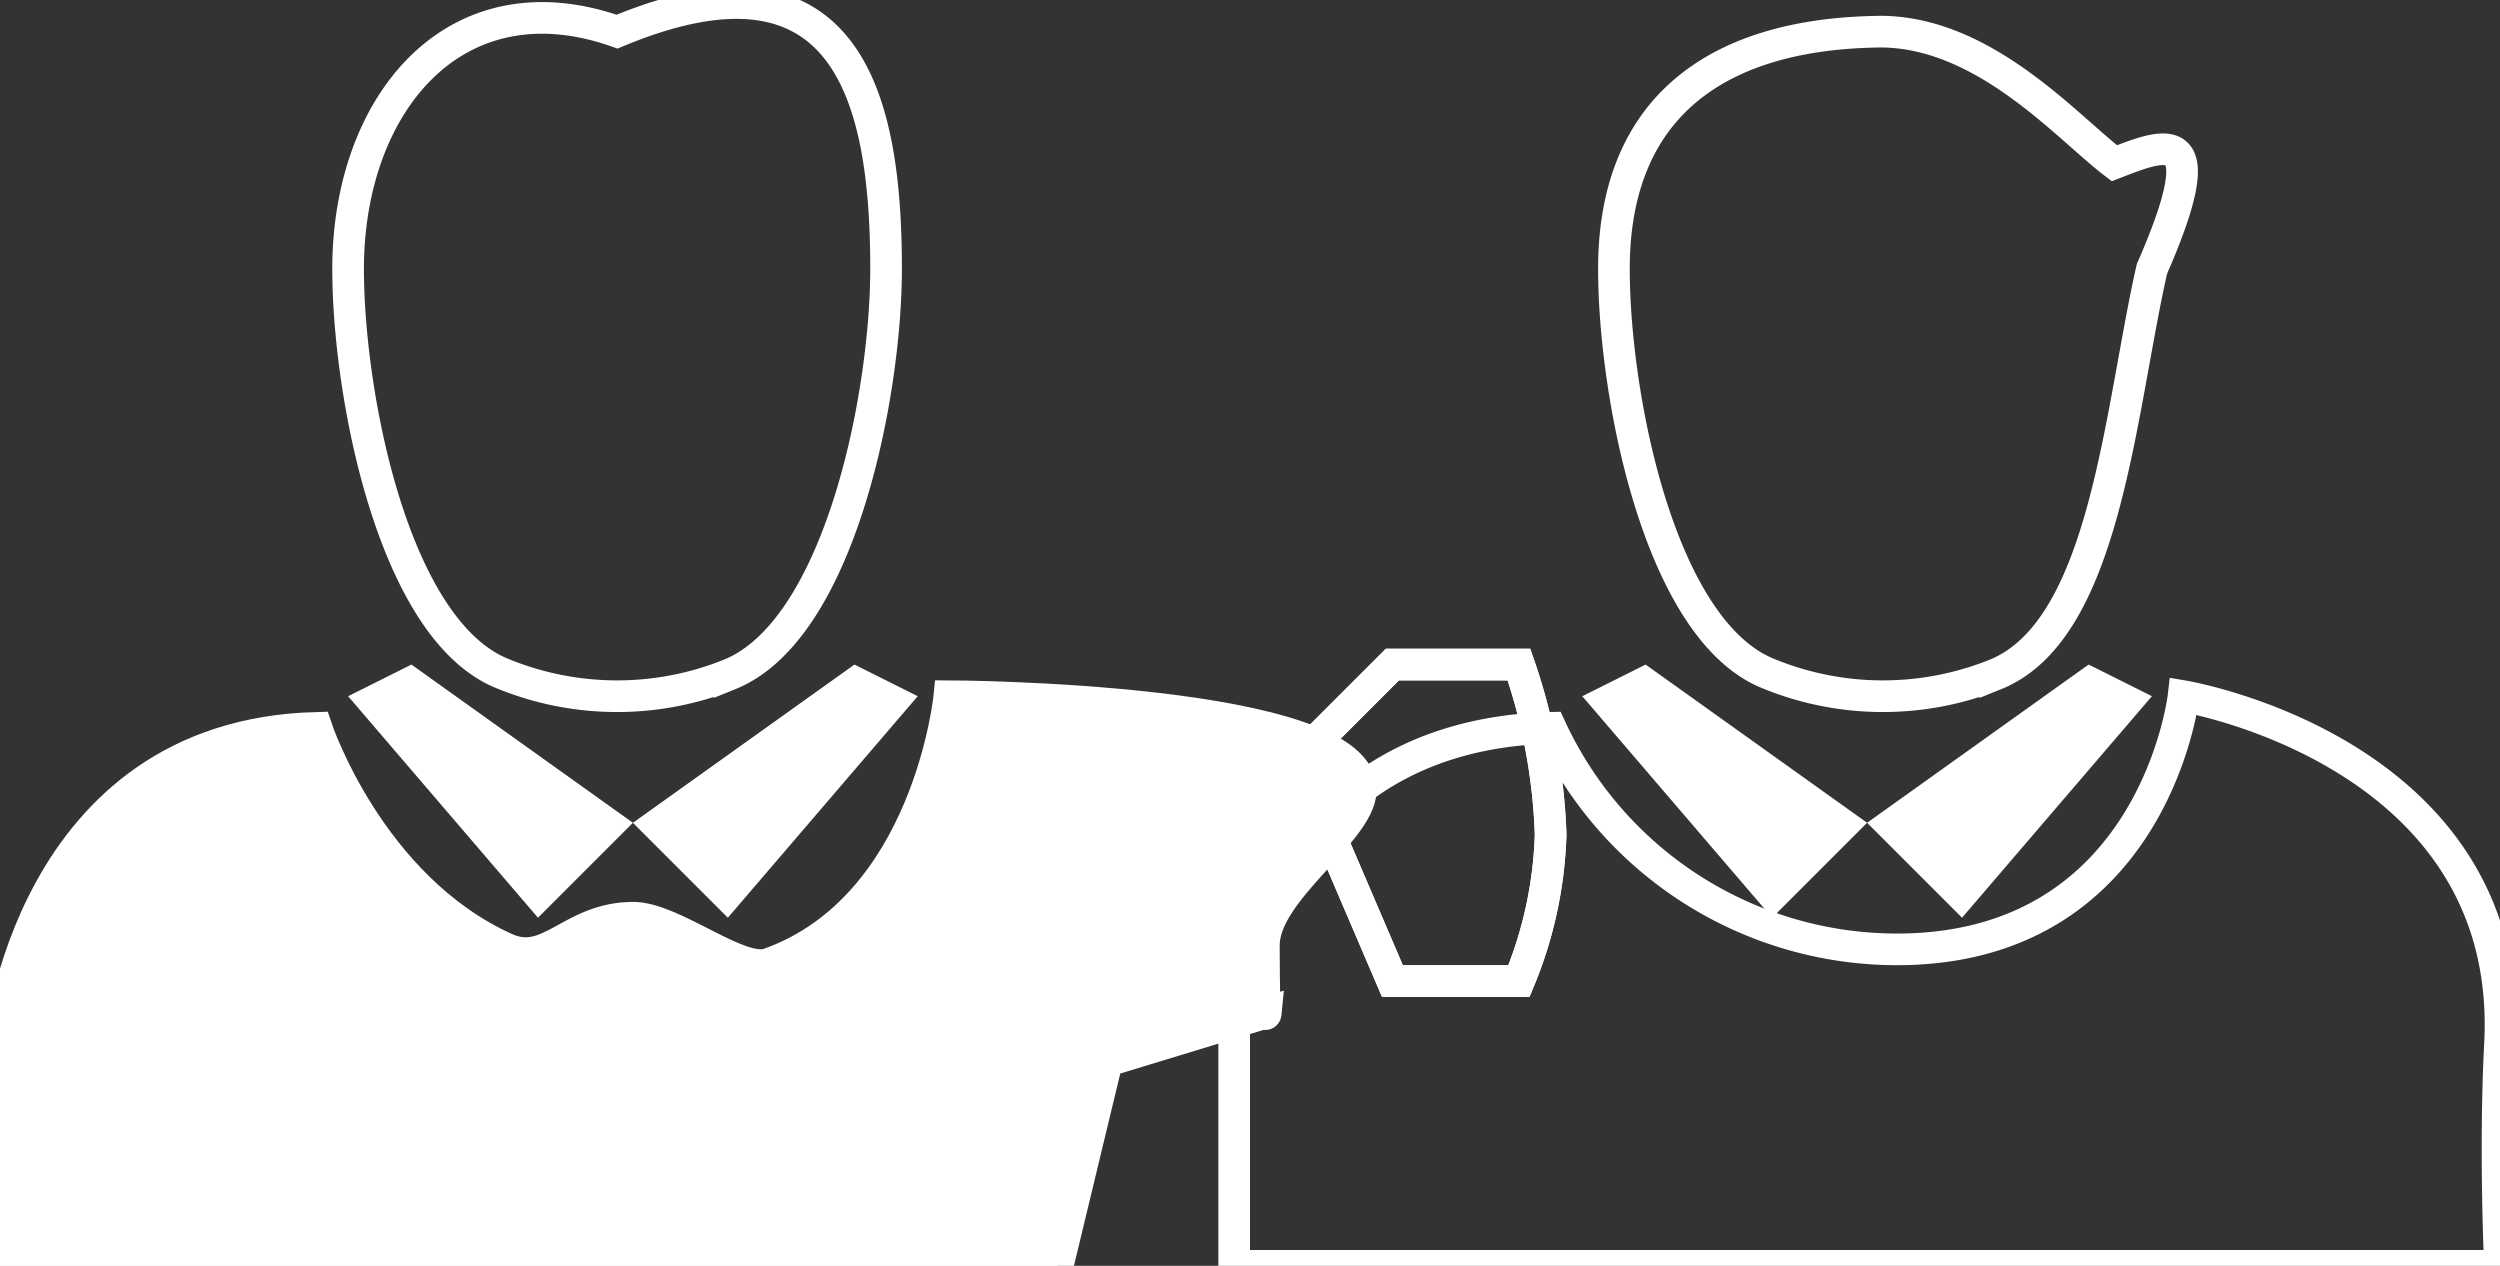 <svg xmlns="http://www.w3.org/2000/svg" width="79" height="40" viewBox="0 0 79 40">
  <rect x="0" y="0" width="79" height="40" fill="#333333" stroke="none"/>
  <defs>
    <style>
      .cls-1 {
        fill: none;
      }

      .cls-1, .cls-2 {
        stroke: #fff;
        stroke-width: 1px;
      }

      .cls-1, .cls-2, .cls-3 {
        fill-rule: evenodd;
      }

      .cls-2, .cls-3 {
        fill: #fff;
      }
    </style>
  </defs>
  <path id="Rounded_Rectangle_11" data-name="Rounded Rectangle 11" class="cls-1" d="M59.5,1c3.264,0.058,5.829,3.029,7.314,4.159C68.459,4.518,70.015,3.9,68,8.5c-1.031,4.572-1.461,11.407-4.948,12.814a9.533,9.533,0,0,1-7.218-.047C52.407,19.832,51,12.447,51,8.5,51,3.253,54.422,1.03,59.5,1Z"/>
  <path id="Rounded_Rectangle_11_copy" data-name="Rounded Rectangle 11 copy" class="cls-1" d="M19.5,1C26.864-2.071,28,3.253,28,8.5c0,3.991-1.461,11.407-4.948,12.814a9.533,9.533,0,0,1-7.218-.047C12.407,19.832,11,12.447,11,8.5,11,3.253,14.4-.8,19.5,1Z"/>
  <path class="cls-1" d="M49,23a12.062,12.062,0,0,0,11,7c8.085-.042,9-8,9-8s10.488,1.748,10,11c-0.175,3.324,0,7,0,7H39V32S39.9,23.239,49,23Zm-8,1,3,7h4a13.064,13.064,0,0,0,1-4.632A18.27,18.27,0,0,0,48,21H44Z"/>
  <path id="Shape_1_copy" data-name="Shape 1 copy" class="cls-2" d="M10,23s1.666,5.026,5.974,6.971C17.363,30.6,18.028,29.01,20,29c1.27-.007,3.364,1.791,4.3,1.456C29.35,28.654,30,22,30,22s13.128,0.042,13,3c-0.057,1.311-3.069,3.143-3.062,4.882C39.947,32.552,40,32,40,32l-5.019,1.528L33.422,40H0V33S0.9,23.239,10,23Z"/>
  <path id="Shape_3_copy" data-name="Shape 3 copy" class="cls-3" d="M11,22l2-1,7,5-3,3Zm18,0-2-1-7,5,3,3Z"/>
  <path id="Shape_3_copy_2" data-name="Shape 3 copy 2" class="cls-3" d="M50,22l2-1,7,5-3,3Zm18,0-2-1-7,5,3,3Z"/>
  <path class="cls-1" d="M41,24l3,7h4a13.064,13.064,0,0,0,1-4.632A18.27,18.27,0,0,0,48,21H44Z"/>
</svg>
